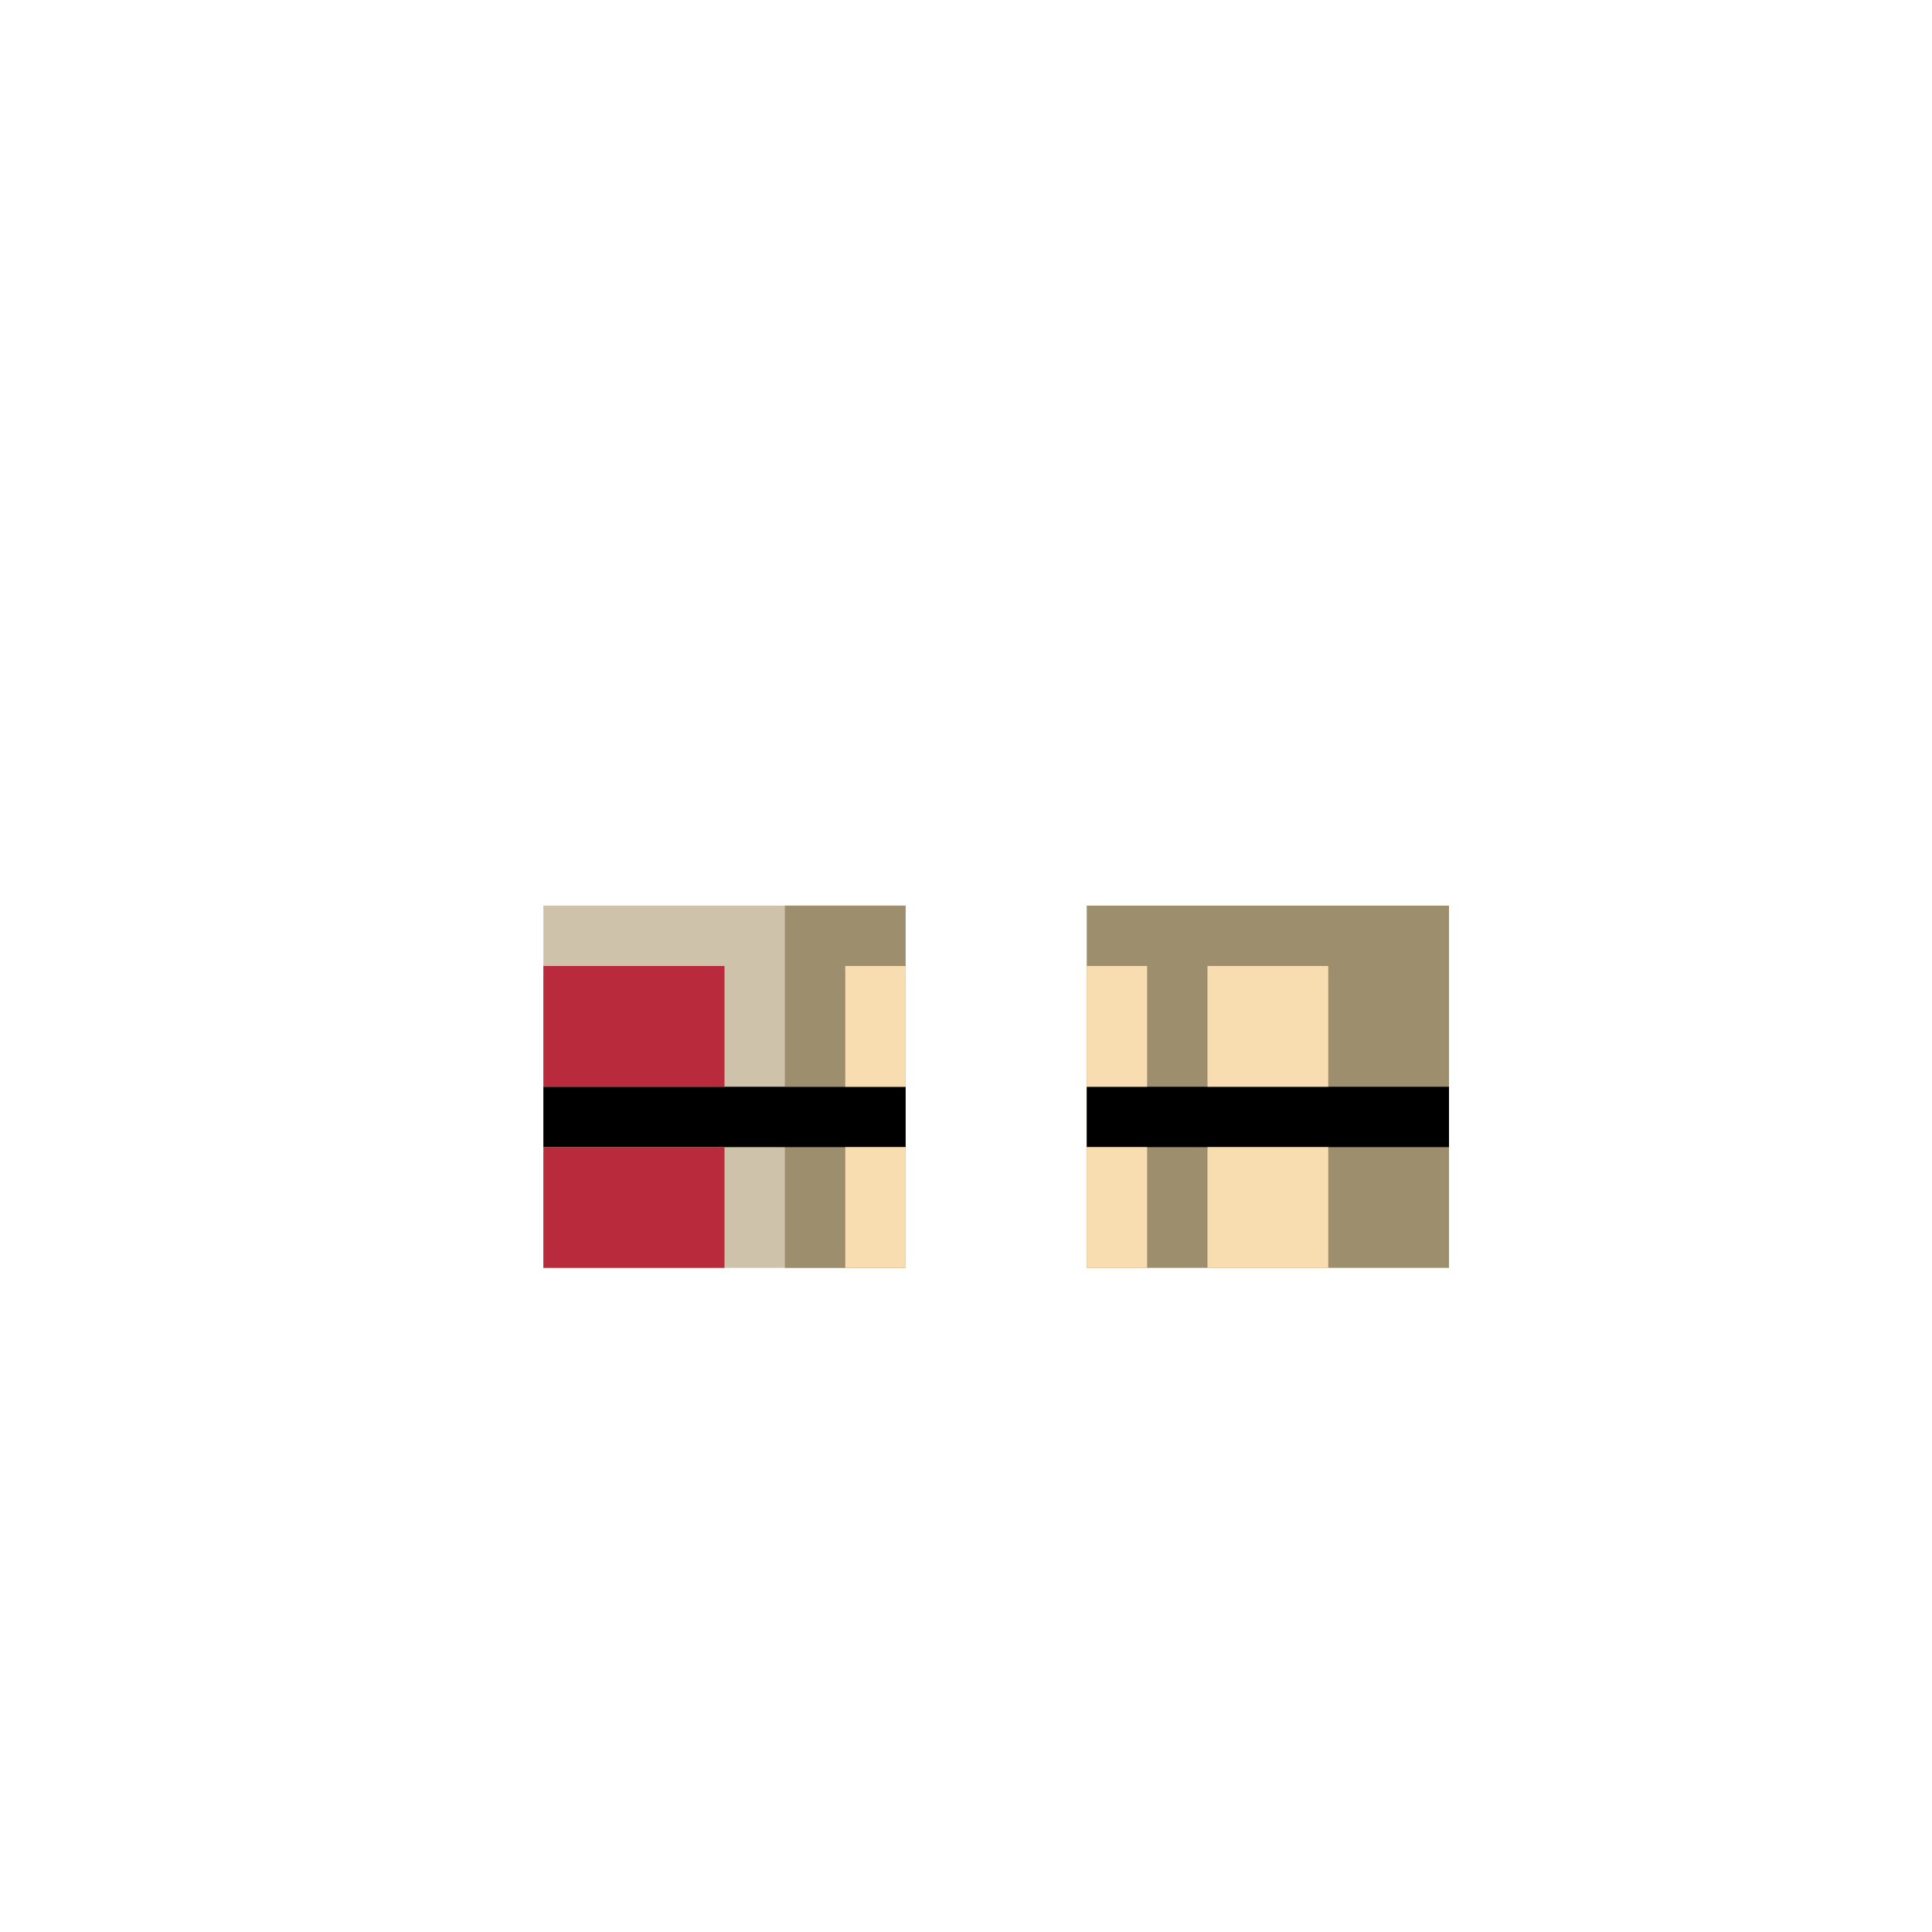 <svg width="320" height="320" viewBox="0 0 320 320" fill="none" xmlns="http://www.w3.org/2000/svg">
<rect x="90" y="150" width="60" height="30" fill="#CFC2AB"/>
<rect x="90" y="180" width="60" height="30" fill="#CFC2AB"/>
<rect x="130" y="180" width="20" height="30" fill="#9D8E6E"/>
<rect x="180" y="150" width="60" height="30" fill="#9D8E6E"/>
<rect x="180" y="180" width="60" height="30" fill="#9D8E6E"/>
<rect x="90" y="180" width="60" height="10" fill="black"/>
<rect x="180" y="180" width="60" height="10" fill="black"/>
<rect x="90" y="190" width="30" height="20" fill="#B92B3C"/>
<rect x="90" y="160" width="30" height="20" fill="#B92B3C"/>
<rect x="180" y="190" width="10" height="20" fill="#F8DDB0"/>
<rect x="200" y="190" width="20" height="20" fill="#F8DDB0"/>
<rect x="180" y="160" width="10" height="20" fill="#F8DDB0"/>
<rect x="200" y="160" width="20" height="20" fill="#F8DDB0"/>
<rect x="130" y="150" width="20" height="30" fill="#9D8E6E"/>
<rect x="140" y="190" width="10" height="20" fill="#F8DDB0"/>
<rect x="140" y="160" width="10" height="20" fill="#F8DDB0"/>
</svg>
